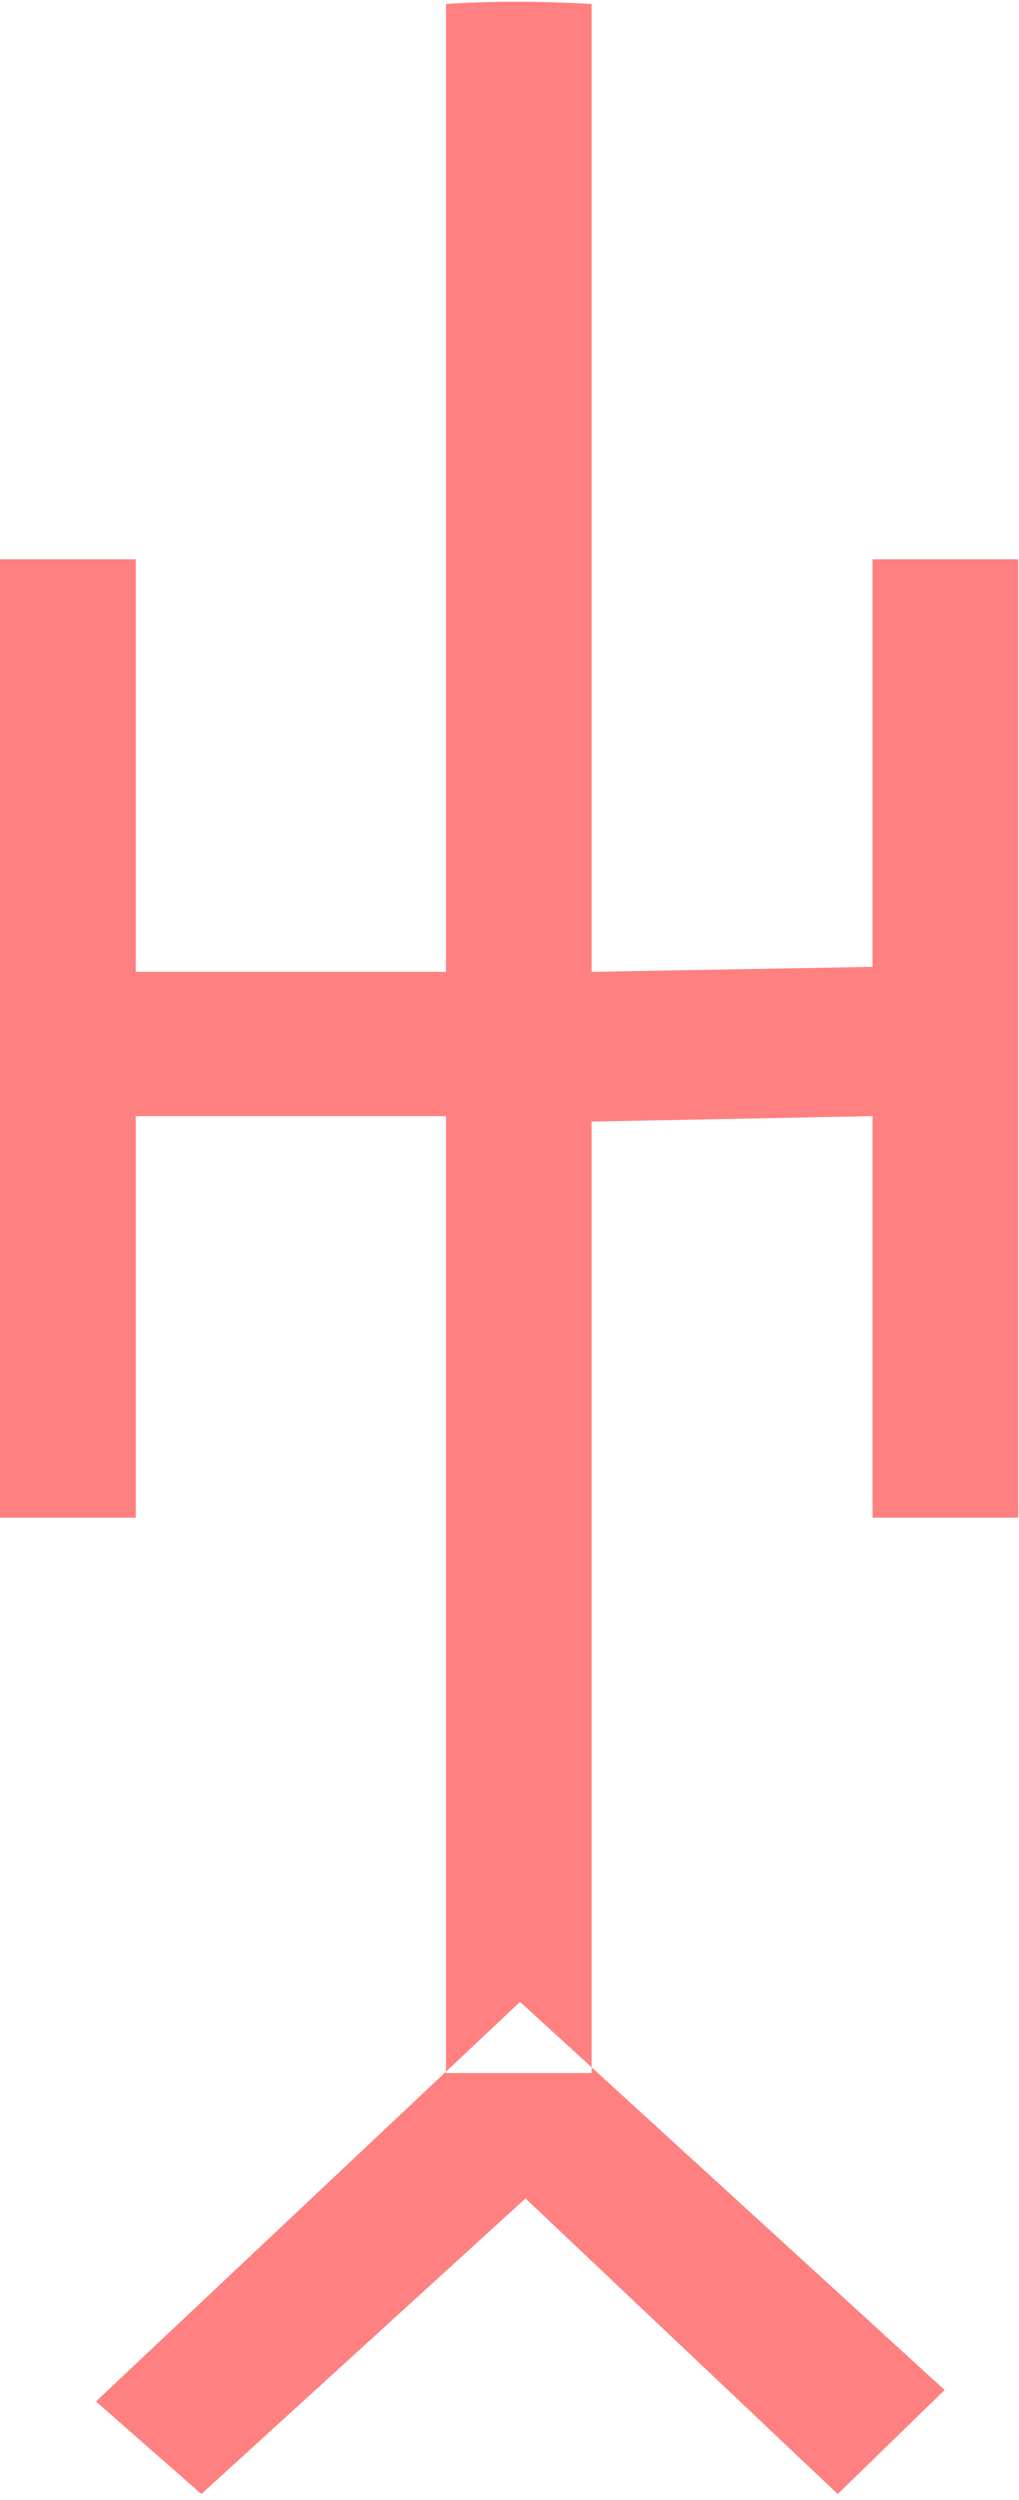 <?xml version="1.0" encoding="UTF-8" standalone="no"?>
<svg
   xmlns:dc="http://purl.org/dc/elements/1.1/"
   xmlns:cc="http://creativecommons.org/ns#"
   xmlns:rdf="http://www.w3.org/1999/02/22-rdf-syntax-ns#"
   xmlns:svg="http://www.w3.org/2000/svg"
   xmlns="http://www.w3.org/2000/svg"
   id="svg7"
   height="53.12mm"
   width="21.67mm"
   version="1.0">
  <defs
     id="defs3">
    <pattern
       y="0"
       x="0"
       height="6"
       width="6"
       patternUnits="userSpaceOnUse"
       id="EMFhbasepattern" />
  </defs>
  <path
     id="path5"
     d="  M 0,44.915   L 10.909,44.915   L 10.909,121.878   L 0,121.878   z  M 75.924,191.927   L 67.332,200.279   L 42.238,176.543   L 16.184,200.279   L 7.712,192.846   L 41.798,160.758   z  M 35.844,89.63   L 35.844,78.042   L 10.909,78.042   L 10.909,89.63   z  M 47.552,0.32   L 47.552,166.473   L 35.844,166.473   L 35.844,0.32   C 39.32,0.08 43.237,0.08 47.552,0.32   z  M 70.13,89.63   L 70.13,77.642   L 47.552,78.042   L 47.552,90.069   z  M 70.13,44.915   L 81.838,44.915   L 81.838,121.878   L 70.13,121.878   z "
     style="fill:#ff8080;fill-rule:evenodd;fill-opacity:1;stroke:none;" />
</svg>
